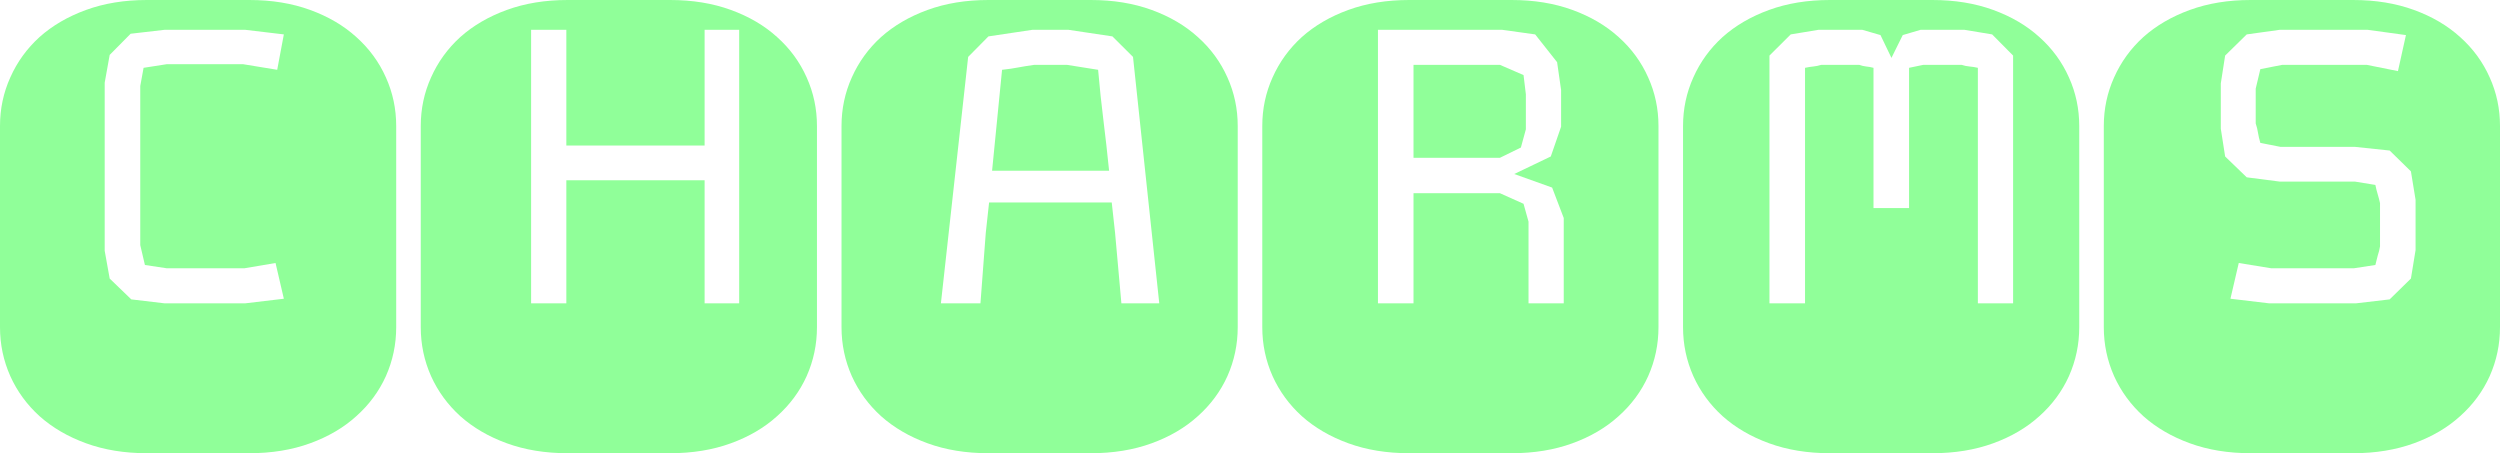 <svg width="171" height="31" viewBox="0 0 171 31" fill="none" xmlns="http://www.w3.org/2000/svg">
<path d="M16.755 2.037H11.276L8.935 2.308L7.502 3.756L7.161 5.657V17.152L7.502 19.053L8.98 20.478L11.276 20.75H16.755L19.415 20.433L18.847 17.989L16.71 18.351H11.413L9.912 18.125L9.594 16.767V5.883L9.821 4.639L11.413 4.39H16.619L18.961 4.774L19.415 2.353L16.755 2.037ZM17.051 0C18.582 0 19.968 0.226 21.211 0.679C22.454 1.131 23.508 1.75 24.371 2.534C25.25 3.319 25.925 4.239 26.395 5.295C26.865 6.336 27.1 7.445 27.1 8.621V22.379C27.1 23.555 26.865 24.672 26.395 25.728C25.925 26.769 25.25 27.681 24.371 28.466C23.508 29.25 22.454 29.869 21.211 30.321C19.968 30.774 18.582 31 17.051 31H10.049C8.518 31 7.131 30.774 5.888 30.321C4.645 29.869 3.584 29.25 2.705 28.466C1.841 27.681 1.175 26.769 0.705 25.728C0.235 24.672 0 23.555 0 22.379V8.621C0 7.445 0.235 6.336 0.705 5.295C1.175 4.239 1.841 3.319 2.705 2.534C3.584 1.75 4.645 1.131 5.888 0.679C7.131 0.226 8.518 0 10.049 0H17.051Z" fill="#90FF99"/>
<path d="M50.56 2.037H48.195V9.956H38.738V2.037H36.328V20.75H38.738V12.332H48.195V20.75H50.56V2.037ZM45.831 0C47.362 0 48.749 0.226 49.991 0.679C51.234 1.131 52.288 1.75 53.151 2.534C54.031 3.319 54.705 4.239 55.175 5.295C55.645 6.336 55.88 7.445 55.88 8.621V22.379C55.88 23.555 55.645 24.672 55.175 25.728C54.705 26.769 54.031 27.681 53.151 28.466C52.288 29.25 51.234 29.869 49.991 30.321C48.749 30.774 47.362 31 45.831 31H38.829C37.298 31 35.911 30.774 34.668 30.321C33.425 29.869 32.365 29.25 31.485 28.466C30.622 27.681 29.955 26.769 29.485 25.728C29.015 24.672 28.78 23.555 28.78 22.379V8.621C28.78 7.445 29.015 6.336 29.485 5.295C29.955 4.239 30.622 3.319 31.485 2.534C32.365 1.75 33.425 1.131 34.668 0.679C35.911 0.226 37.298 0 38.829 0H45.831Z" fill="#90FF99"/>
<path d="M74.611 0C76.142 0 77.529 0.226 78.772 0.679C80.014 1.131 81.068 1.75 81.932 2.534C82.811 3.319 83.485 4.239 83.955 5.295C84.425 6.336 84.66 7.445 84.66 8.621V22.379C84.66 23.555 84.425 24.672 83.955 25.728C83.485 26.769 82.811 27.681 81.932 28.466C81.068 29.25 80.014 29.869 78.772 30.321C77.529 30.774 76.142 31 74.611 31H67.609C66.078 31 64.691 30.774 63.448 30.321C62.206 29.869 61.145 29.25 60.266 28.466C59.402 27.681 58.735 26.769 58.265 25.728C57.795 24.672 57.56 23.555 57.56 22.379V8.621C57.56 7.445 57.795 6.336 58.265 5.295C58.735 4.239 59.402 3.319 60.266 2.534C61.145 1.75 62.206 1.131 63.448 0.679C64.691 0.226 66.078 0 67.609 0H74.611ZM76.703 20.75H79.294L77.498 3.892L76.089 2.489L73.065 2.037H70.632L67.609 2.489L66.222 3.892L64.358 20.75H67.063L67.427 15.93L67.654 13.848H76.043L76.271 15.93L76.703 20.75ZM75.111 4.774C75.217 5.996 75.339 7.15 75.475 8.236C75.611 9.323 75.74 10.469 75.862 11.676H67.859L68.541 4.774C68.965 4.729 69.329 4.676 69.632 4.616C69.951 4.556 70.322 4.495 70.746 4.435H72.974L75.111 4.774Z" fill="#90FF99"/>
<path d="M103.391 0C104.922 0 106.309 0.226 107.552 0.679C108.794 1.131 109.848 1.75 110.712 2.534C111.591 3.319 112.265 4.239 112.735 5.295C113.205 6.336 113.44 7.445 113.44 8.621V22.379C113.44 23.555 113.205 24.672 112.735 25.728C112.265 26.769 111.591 27.681 110.712 28.466C109.848 29.25 108.794 29.869 107.552 30.321C106.309 30.774 104.922 31 103.391 31H96.389C94.858 31 93.471 30.774 92.228 30.321C90.986 29.869 89.925 29.25 89.046 28.466C88.182 27.681 87.515 26.769 87.045 25.728C86.575 24.672 86.34 23.555 86.34 22.379V8.621C86.34 7.445 86.575 6.336 87.045 5.295C87.515 4.239 88.182 3.319 89.046 2.534C89.925 1.75 90.986 1.131 92.228 0.679C93.471 0.226 94.858 0 96.389 0H103.391ZM104.551 15.161V20.75H106.96V14.912L106.165 12.83L103.573 11.902L106.074 10.703L106.779 8.666V6.155L106.506 4.254L105.005 2.353L102.732 2.037H94.252V20.75H96.684V13.215H102.595L104.21 13.939L104.551 15.161ZM102.595 4.435L104.21 5.136L104.369 6.449V8.847L104.028 10.092L102.595 10.793H96.684V4.435H102.595Z" fill="#90FF99"/>
<path d="M132.171 0C133.702 0 135.089 0.226 136.332 0.679C137.574 1.131 138.628 1.75 139.492 2.534C140.371 3.319 141.045 4.239 141.515 5.295C141.985 6.336 142.22 7.445 142.22 8.621V22.379C142.22 23.555 141.985 24.672 141.515 25.728C141.045 26.769 140.371 27.681 139.492 28.466C138.628 29.25 137.574 29.869 136.332 30.321C135.089 30.774 133.702 31 132.171 31H125.169C123.638 31 122.251 30.774 121.009 30.321C119.766 29.869 118.705 29.25 117.826 28.466C116.962 27.681 116.295 26.769 115.825 25.728C115.355 24.672 115.12 23.555 115.12 22.379V8.621C115.12 7.445 115.355 6.336 115.825 5.295C116.295 4.239 116.962 3.319 117.826 2.534C118.705 1.75 119.766 1.131 121.009 0.679C122.251 0.226 123.638 0 125.169 0H132.171ZM128.625 2.399L127.374 2.037H124.396L122.486 2.353L121.031 3.801V20.75H123.464V4.639C123.676 4.593 123.866 4.563 124.032 4.548C124.199 4.533 124.381 4.495 124.578 4.435H127.17C127.336 4.495 127.496 4.533 127.647 4.548C127.814 4.563 127.981 4.593 128.147 4.639V14.233H130.58V4.639L131.557 4.435H134.172C134.354 4.495 134.536 4.533 134.718 4.548C134.899 4.563 135.089 4.593 135.286 4.639V20.75H137.696V3.801L136.263 2.353L134.354 2.037H131.376L130.148 2.399L129.375 3.96L128.625 2.399Z" fill="#90FF99"/>
<path d="M160.951 0C162.482 0 163.869 0.226 165.112 0.679C166.355 1.131 167.408 1.75 168.272 2.534C169.151 3.319 169.825 4.239 170.295 5.295C170.765 6.336 171 7.445 171 8.621V22.379C171 23.555 170.765 24.672 170.295 25.728C169.825 26.769 169.151 27.681 168.272 28.466C167.408 29.25 166.355 29.869 165.112 30.321C163.869 30.774 162.482 31 160.951 31H153.949C152.418 31 151.032 30.774 149.789 30.321C148.546 29.869 147.485 29.25 146.606 28.466C145.742 27.681 145.075 26.769 144.605 25.728C144.135 24.672 143.9 23.555 143.9 22.379V8.621C143.9 7.445 144.135 6.336 144.605 5.295C145.075 4.239 145.742 3.319 146.606 2.534C147.485 1.75 148.546 1.131 149.789 0.679C151.032 0.226 152.418 0 153.949 0H160.951ZM165.225 13.667L164.907 11.721L163.452 10.296L161.088 10.047H155.995L154.608 9.775C154.533 9.519 154.48 9.292 154.449 9.096C154.419 8.885 154.366 8.666 154.29 8.44V6.064L154.608 4.729L156.109 4.435H161.883L164.02 4.865L164.566 2.399L161.929 2.037H155.95L153.676 2.353L152.199 3.801L151.903 5.702V8.802L152.199 10.703L153.676 12.129L155.95 12.423H161.088L162.475 12.649C162.52 12.875 162.573 13.086 162.634 13.283C162.694 13.479 162.747 13.682 162.793 13.893V16.858C162.763 17.054 162.709 17.265 162.634 17.491C162.573 17.718 162.52 17.929 162.475 18.125L160.997 18.351H155.359L153.131 17.989L152.562 20.433L155.222 20.75H161.133L163.452 20.478L164.907 19.053L165.225 17.107V13.667Z" fill="#90FF99"/>
</svg>
